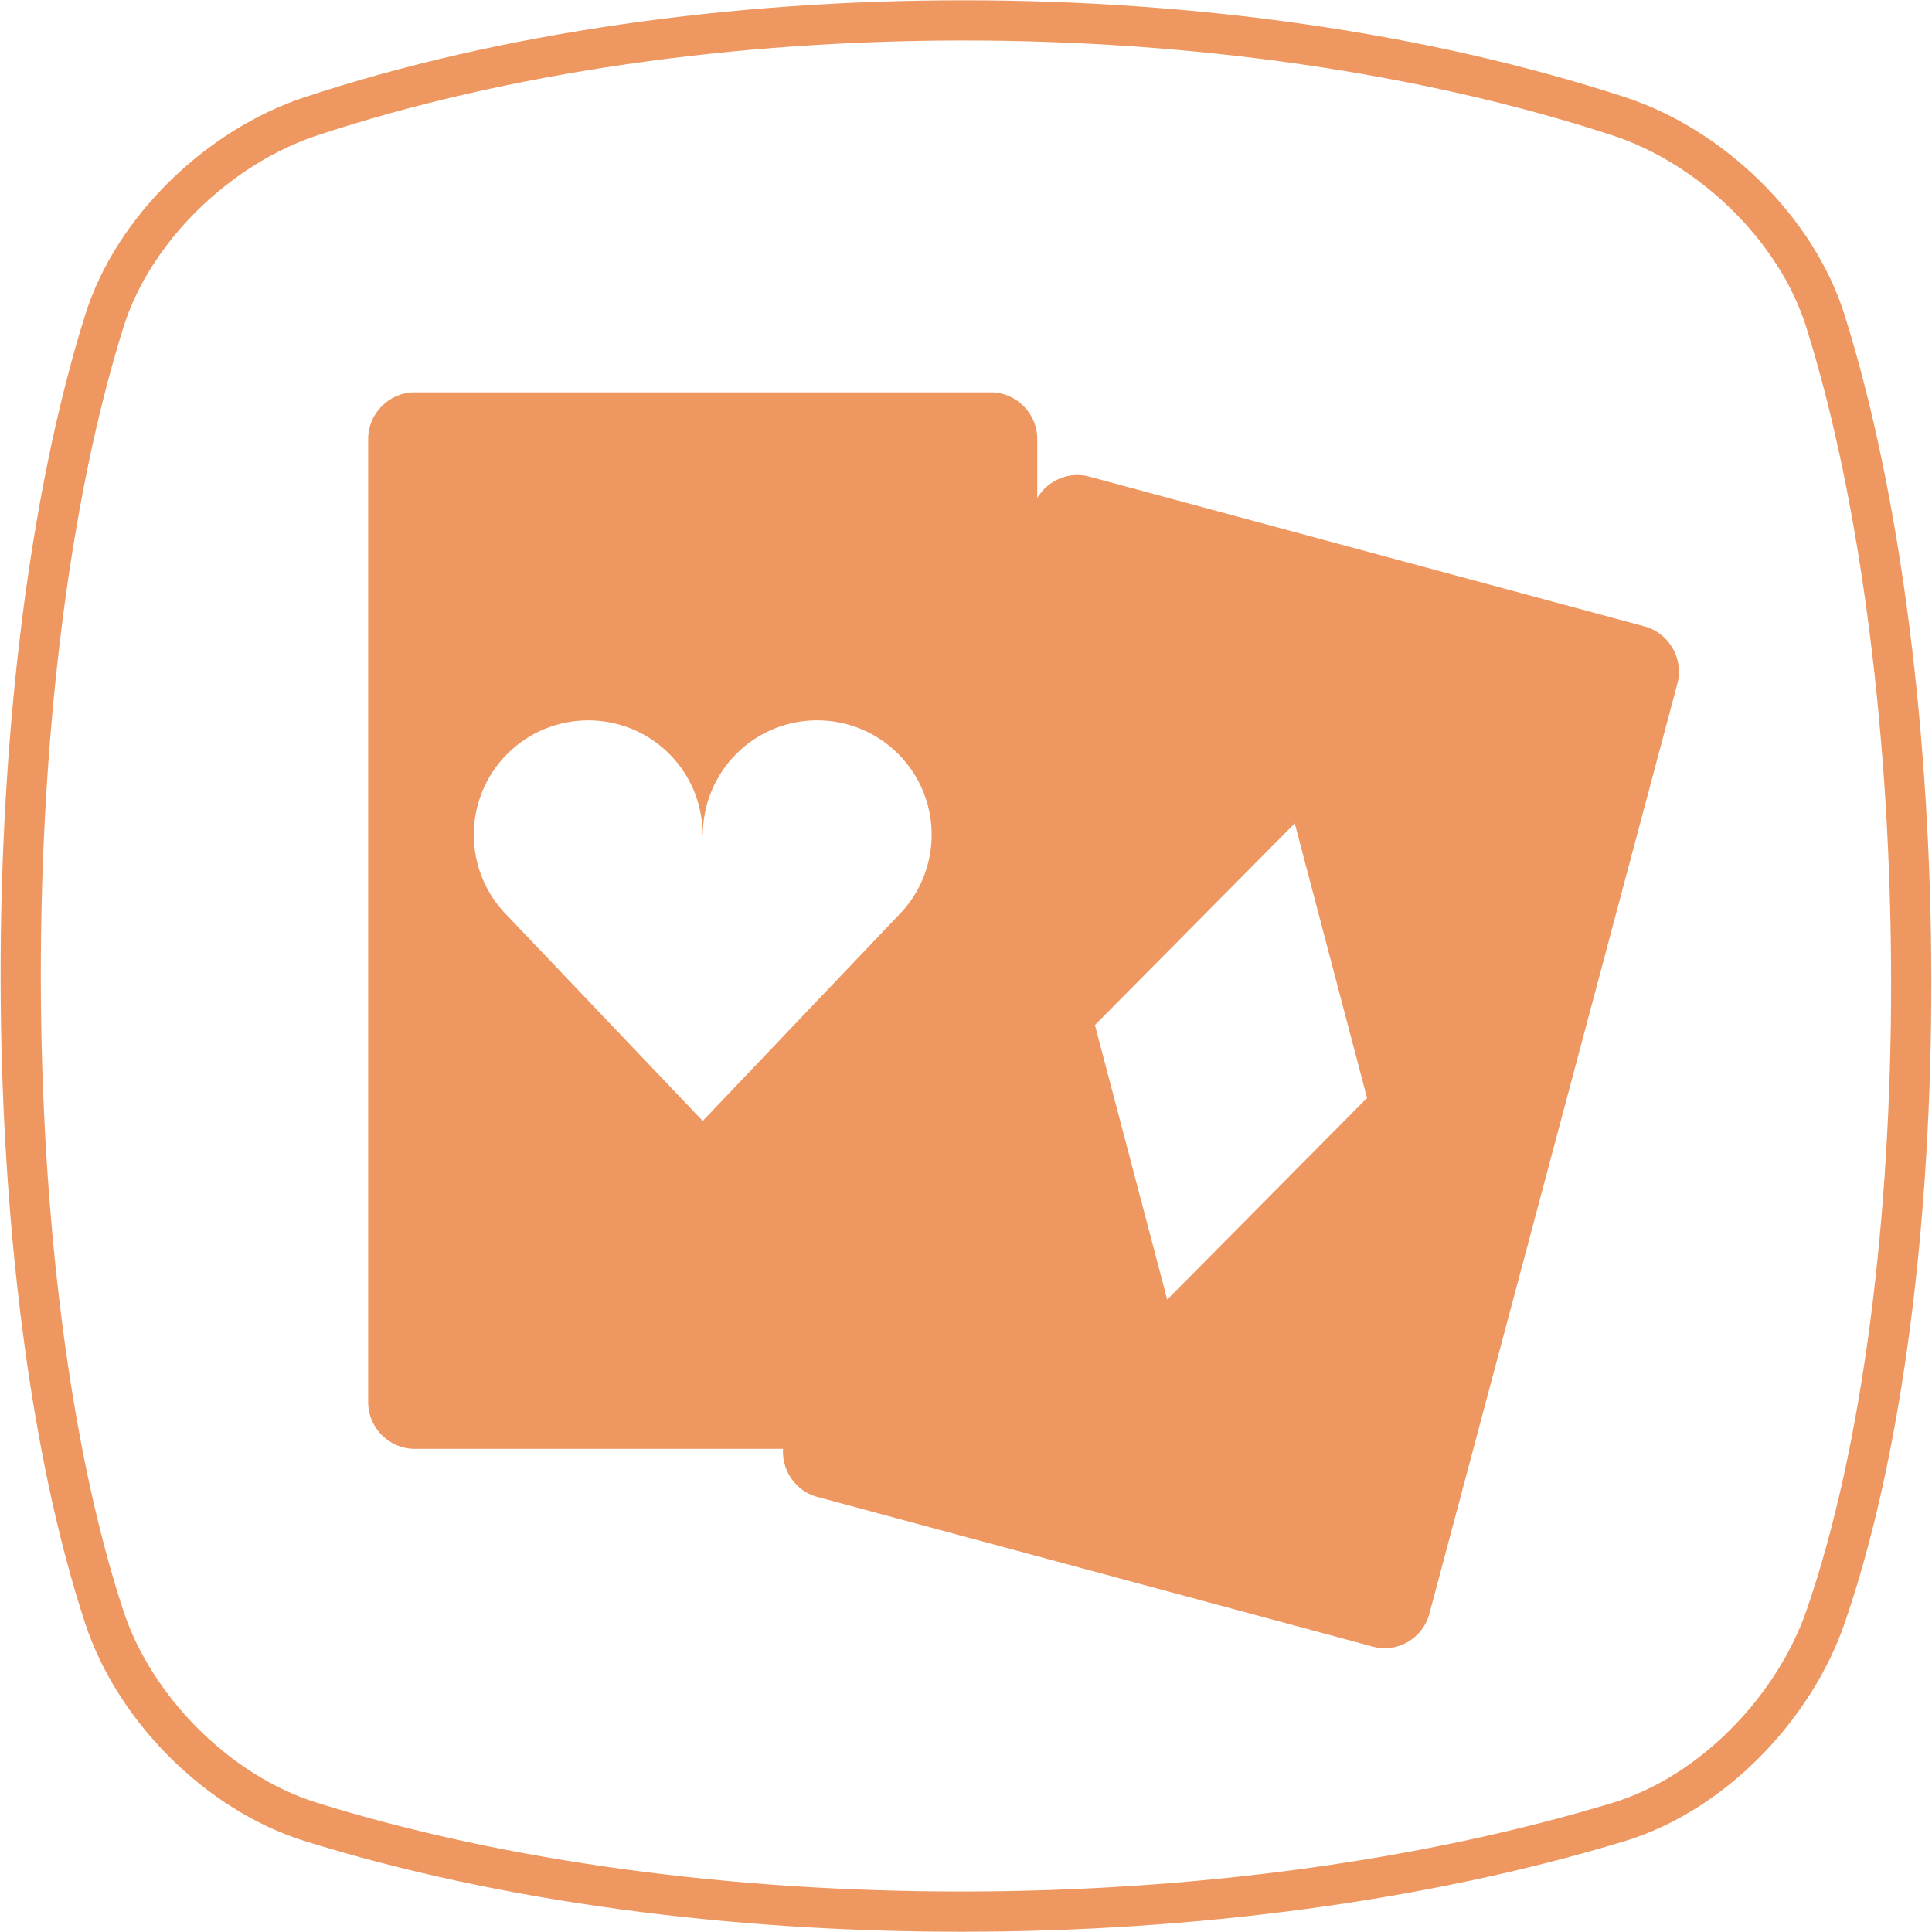 <?xml version="1.0" encoding="UTF-8" standalone="no"?>
<svg
   xmlns:dc="http://purl.org/dc/elements/1.1/"
   xmlns:cc="http://creativecommons.org/ns#"
   xmlns:rdf="http://www.w3.org/1999/02/22-rdf-syntax-ns#"
   xmlns:svg="http://www.w3.org/2000/svg"
   xmlns="http://www.w3.org/2000/svg"
   viewBox="0 0 48 48"
   id="svg2"
   version="1.1">
  <defs
     id="defs12" />
  <g
     style="fill:none;fill-opacity:1;stroke:#ee9760;stroke-opacity:1"
     id="layer1">
    <path
       style="display:inline;fill:none;fill-opacity:1;fill-rule:evenodd;stroke:#ee9760;stroke-width:0.999;stroke-linecap:butt;stroke-linejoin:miter;stroke-miterlimit:4;stroke-dasharray:none;stroke-opacity:1"
       d="m 7.723,2.89 c 9.608,-3.178 22.789,-3.178 32.498,0 2.297,0.752 4.413,2.796 5.131,5.085 2.809,8.952 2.876,23.915 0,32.205 -0.786,2.267 -2.819,4.382 -5.131,5.085 -9.709,2.95 -22.89,2.994 -32.498,0 -2.308,-0.719 -4.381,-2.806 -5.131,-5.085 -2.731,-8.29 -2.808,-23.253 0,-32.205 0.718,-2.289 2.837,-4.326 5.131,-5.085 z"
       id="path4152" />
  </g>
  <path
     id="path4"
     style="fill:#ee9760;fill-opacity:1"
     d="m 10.298,9.748 c -0.631,0 -1.151,0.525 -1.151,1.155 l 0,23.938 c 0,0.63 0.521,1.155 1.151,1.155 l 14.321,0 c 0.631,0 1.151,-0.525 1.151,-1.155 l 0,-23.938 c 0,-0.63 -0.521,-1.155 -1.151,-1.155 l -14.321,0 z m 4.317,8.149 c 0.728,0 1.456,0.277 2.012,0.832 0.555,0.555 0.829,1.284 0.83,2.012 l 0.004,0 c 0,-0.753 0.3,-1.479 0.832,-2.012 1.11,-1.11 2.91,-1.11 4.021,0 1.11,1.11 1.11,2.911 0,4.021 l -4.855,5.099 -4.855,-5.099 c -1.11,-1.11 -1.11,-2.91 0,-4.021 0.556,-0.556 1.284,-0.832 2.012,-0.832 z" />
  <path
     id="path6"
     style="fill:#ee9760;fill-opacity:1"
     d="m 27.06,11.841 c -0.607,-0.166 -1.246,0.206 -1.408,0.815 l -6.162,23.121 c -0.162,0.608 0.205,1.251 0.813,1.413 l 13.807,3.72 c 0.608,0.166 1.241,-0.206 1.403,-0.819 l 6.162,-23.11 c 0.162,-0.612 -0.205,-1.251 -0.813,-1.417 z m 5.108,8.615 1.796,6.822 -4.965,5.01 -1.796,-6.822 z" />
</svg>
